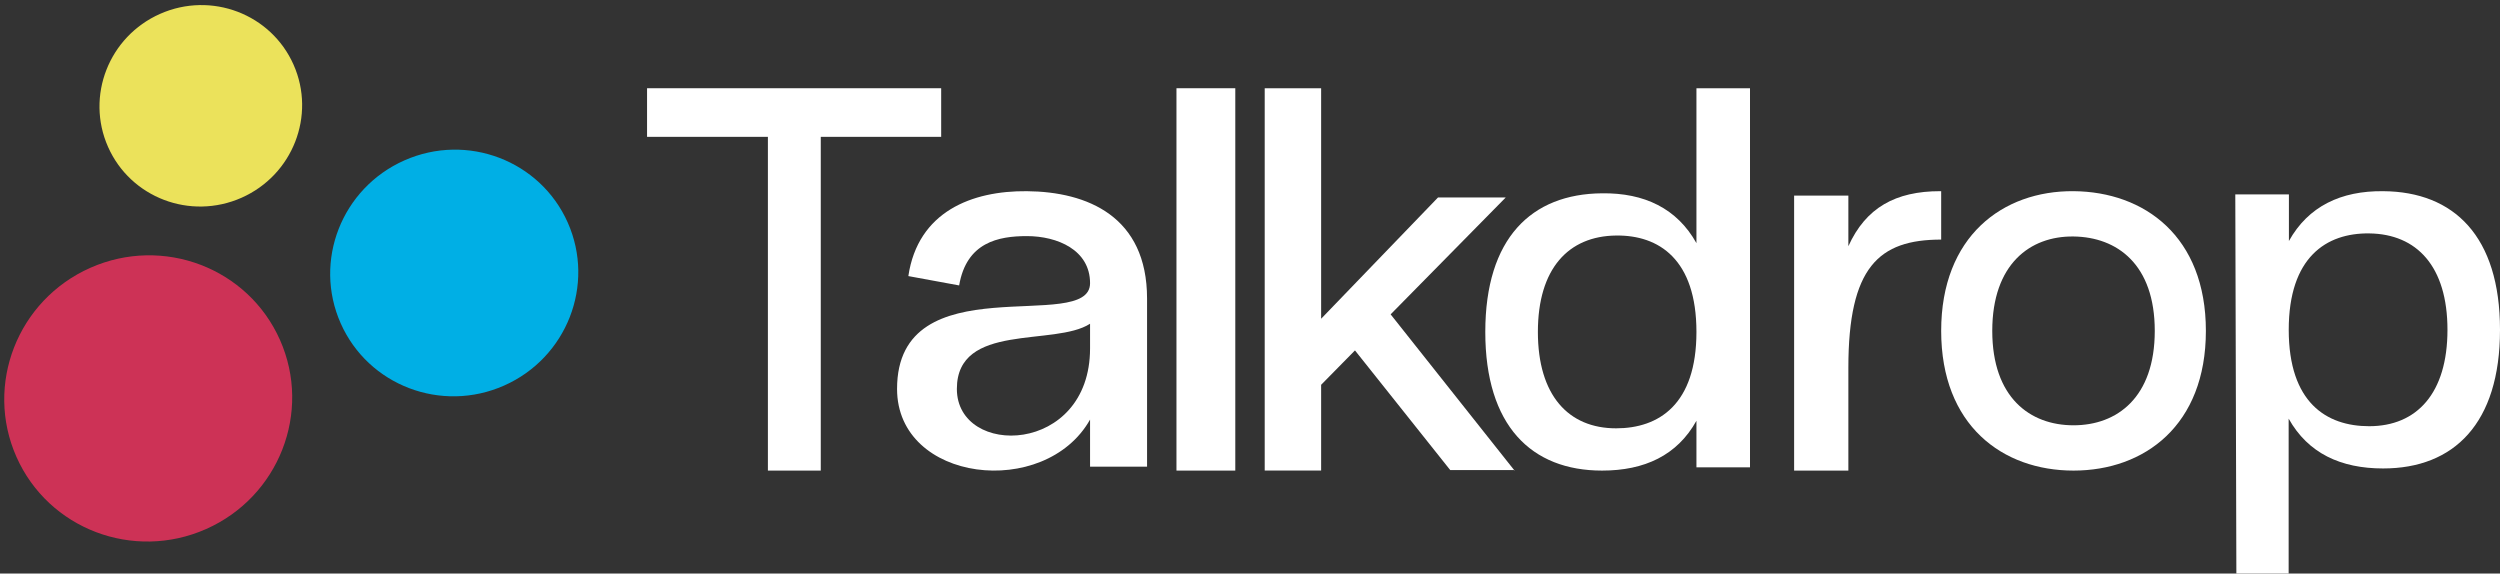 <?xml version="1.0" encoding="UTF-8"?>
<svg width="170px" height="39px" viewBox="0 0 170 39" version="1.1" xmlns="http://www.w3.org/2000/svg" xmlns:xlink="http://www.w3.org/1999/xlink">
    <rect x="0" y="0" width="170" height="39" fill="#333333" stroke="none"/>
    <!-- Generator: Sketch 54.1 (76490) - https://sketchapp.com -->
    <title>talkdrop</title>
    <desc>Created with Sketch.</desc>
    <g id="Page-1" stroke="none" stroke-width="1" fill="none" fill-rule="evenodd">
        <g id="talkdrop-copy" transform="translate(-379, -7236)" fill-rule="nonzero">
            <g id="Group-5" transform="translate(1, 7151)">
                <g id="nav-copy" transform="translate(375, 83)">
                    <g id="talkdrop">
                        <ellipse id="Oval" fill="#EBE25B" transform="translate(16.655, 9.195) rotate(-23.89) translate(-16.655, -9.195) " cx="16.655" cy="9.195" rx="6.899" ry="6.838"></ellipse>
                        <ellipse id="Oval" fill="#CD3256" transform="translate(13.079, 29.093) rotate(-23.89) translate(-13.079, -29.093) " cx="13.079" cy="29.093" rx="9.803" ry="9.715"></ellipse>
                        <ellipse id="Oval" fill="#00AFE5" transform="translate(33.888, 20.563) rotate(-23.89) translate(-33.888, -20.563) " cx="33.888" cy="20.563" rx="8.446" ry="8.373"></ellipse>
                        <path d="M173,24.428 C173,30.799 169.863,33.855 165.052,33.855 C162.17,33.855 159.947,32.824 158.628,30.467 L158.628,41 L155.073,41 L155,15.221 L158.646,15.221 L158.646,18.389 C159.958,16.032 162.182,14.964 165.07,15.001 C169.863,15.038 173,18.058 173,24.428 Z M169.428,24.428 C169.428,20.12 167.349,17.909 164.104,17.872 C161.186,17.835 158.634,19.494 158.634,24.428 C158.634,29.362 161.186,30.982 164.104,30.982 C167.349,30.982 169.428,28.736 169.428,24.428 Z" id="Shape" fill="#FFFFFF"></path>
                        <path d="M143.999,34 C139.164,34 135,30.92 135,24.5 C135,18.081 139.171,14.963 143.999,15 C148.826,15.038 153,18.081 153,24.5 C153,30.92 148.829,34 143.999,34 Z M143.999,18.081 C141.036,18.043 138.474,19.972 138.474,24.5 C138.474,29.028 141.034,30.92 143.999,30.92 C146.964,30.92 149.524,29.026 149.524,24.5 C149.524,19.974 146.964,18.118 143.999,18.081 L143.999,18.081 Z" id="Shape" fill="#FFFFFF"></path>
                        <path d="M135,18.292 C130.756,18.292 128.689,20.164 128.689,27.004 L128.689,34 L125,34 L125,15.299 L128.689,15.299 L128.689,18.742 C129.871,16.123 131.9,15 134.926,15 L135,15 L135,18.292 Z" id="Path" fill="#FFFFFF"></path>
                        <path d="M105.961,33.965 L101.615,33.965 L95.138,25.828 L92.837,28.166 L92.837,33.995 L89,33.995 L89,8 L92.837,8 L92.837,23.675 L100.784,15.429 L105.389,15.429 L97.563,23.376 L105.961,33.965 Z M105.961,33.965 L106,33.965 L106,34 L105.961,33.965 Z" id="Shape" fill="#FFFFFF"></path>
                        <polygon id="Path" fill="#FFFFFF" points="58.812 11.305 58.812 34 55.217 34 55.217 11.305 47 11.305 47 8 67 8 67 11.305"></polygon>
                        <polygon id="Path" fill="#FFFFFF" points="87 34 83 34 83 8 87 8"></polygon>
                        <path d="M81,22.3 L81,33.734 L77.124,33.734 L77.124,30.532 C74.054,35.971 64,34.815 64,28.446 C64,19.841 77.124,24.759 77.124,21.257 C77.124,18.993 74.899,18.055 72.827,18.055 C70.907,18.055 68.722,18.465 68.222,21.409 L64.768,20.774 C65.42,16.379 69.103,14.965 72.827,15.001 C76.933,15.036 81,16.712 81,22.3 Z M77.124,25.69 L77.124,24.014 C74.709,25.577 68.067,23.901 68.067,28.446 C68.067,33.139 77.124,32.954 77.124,25.69 Z" id="Shape" fill="#FFFFFF"></path>
                        <path d="M122,33.778 L118.358,33.778 L118.358,30.612 C117.047,32.969 114.826,34 111.94,34 C107.126,34 104,30.943 104,24.572 C104,18.202 107.131,15.182 111.94,15.145 C114.819,15.108 117.04,16.176 118.358,18.533 L118.358,8 L122,8 L122,33.778 Z M118.358,24.572 C118.358,19.636 115.807,17.979 112.893,18.016 C109.652,18.053 107.576,20.264 107.576,24.572 C107.576,28.881 109.652,31.126 112.893,31.126 C115.798,31.126 118.358,29.506 118.358,24.572 Z" id="Shape" fill="#FFFFFF"></path>
                    </g>
                </g>
            </g>
        </g>
    </g>
</svg>